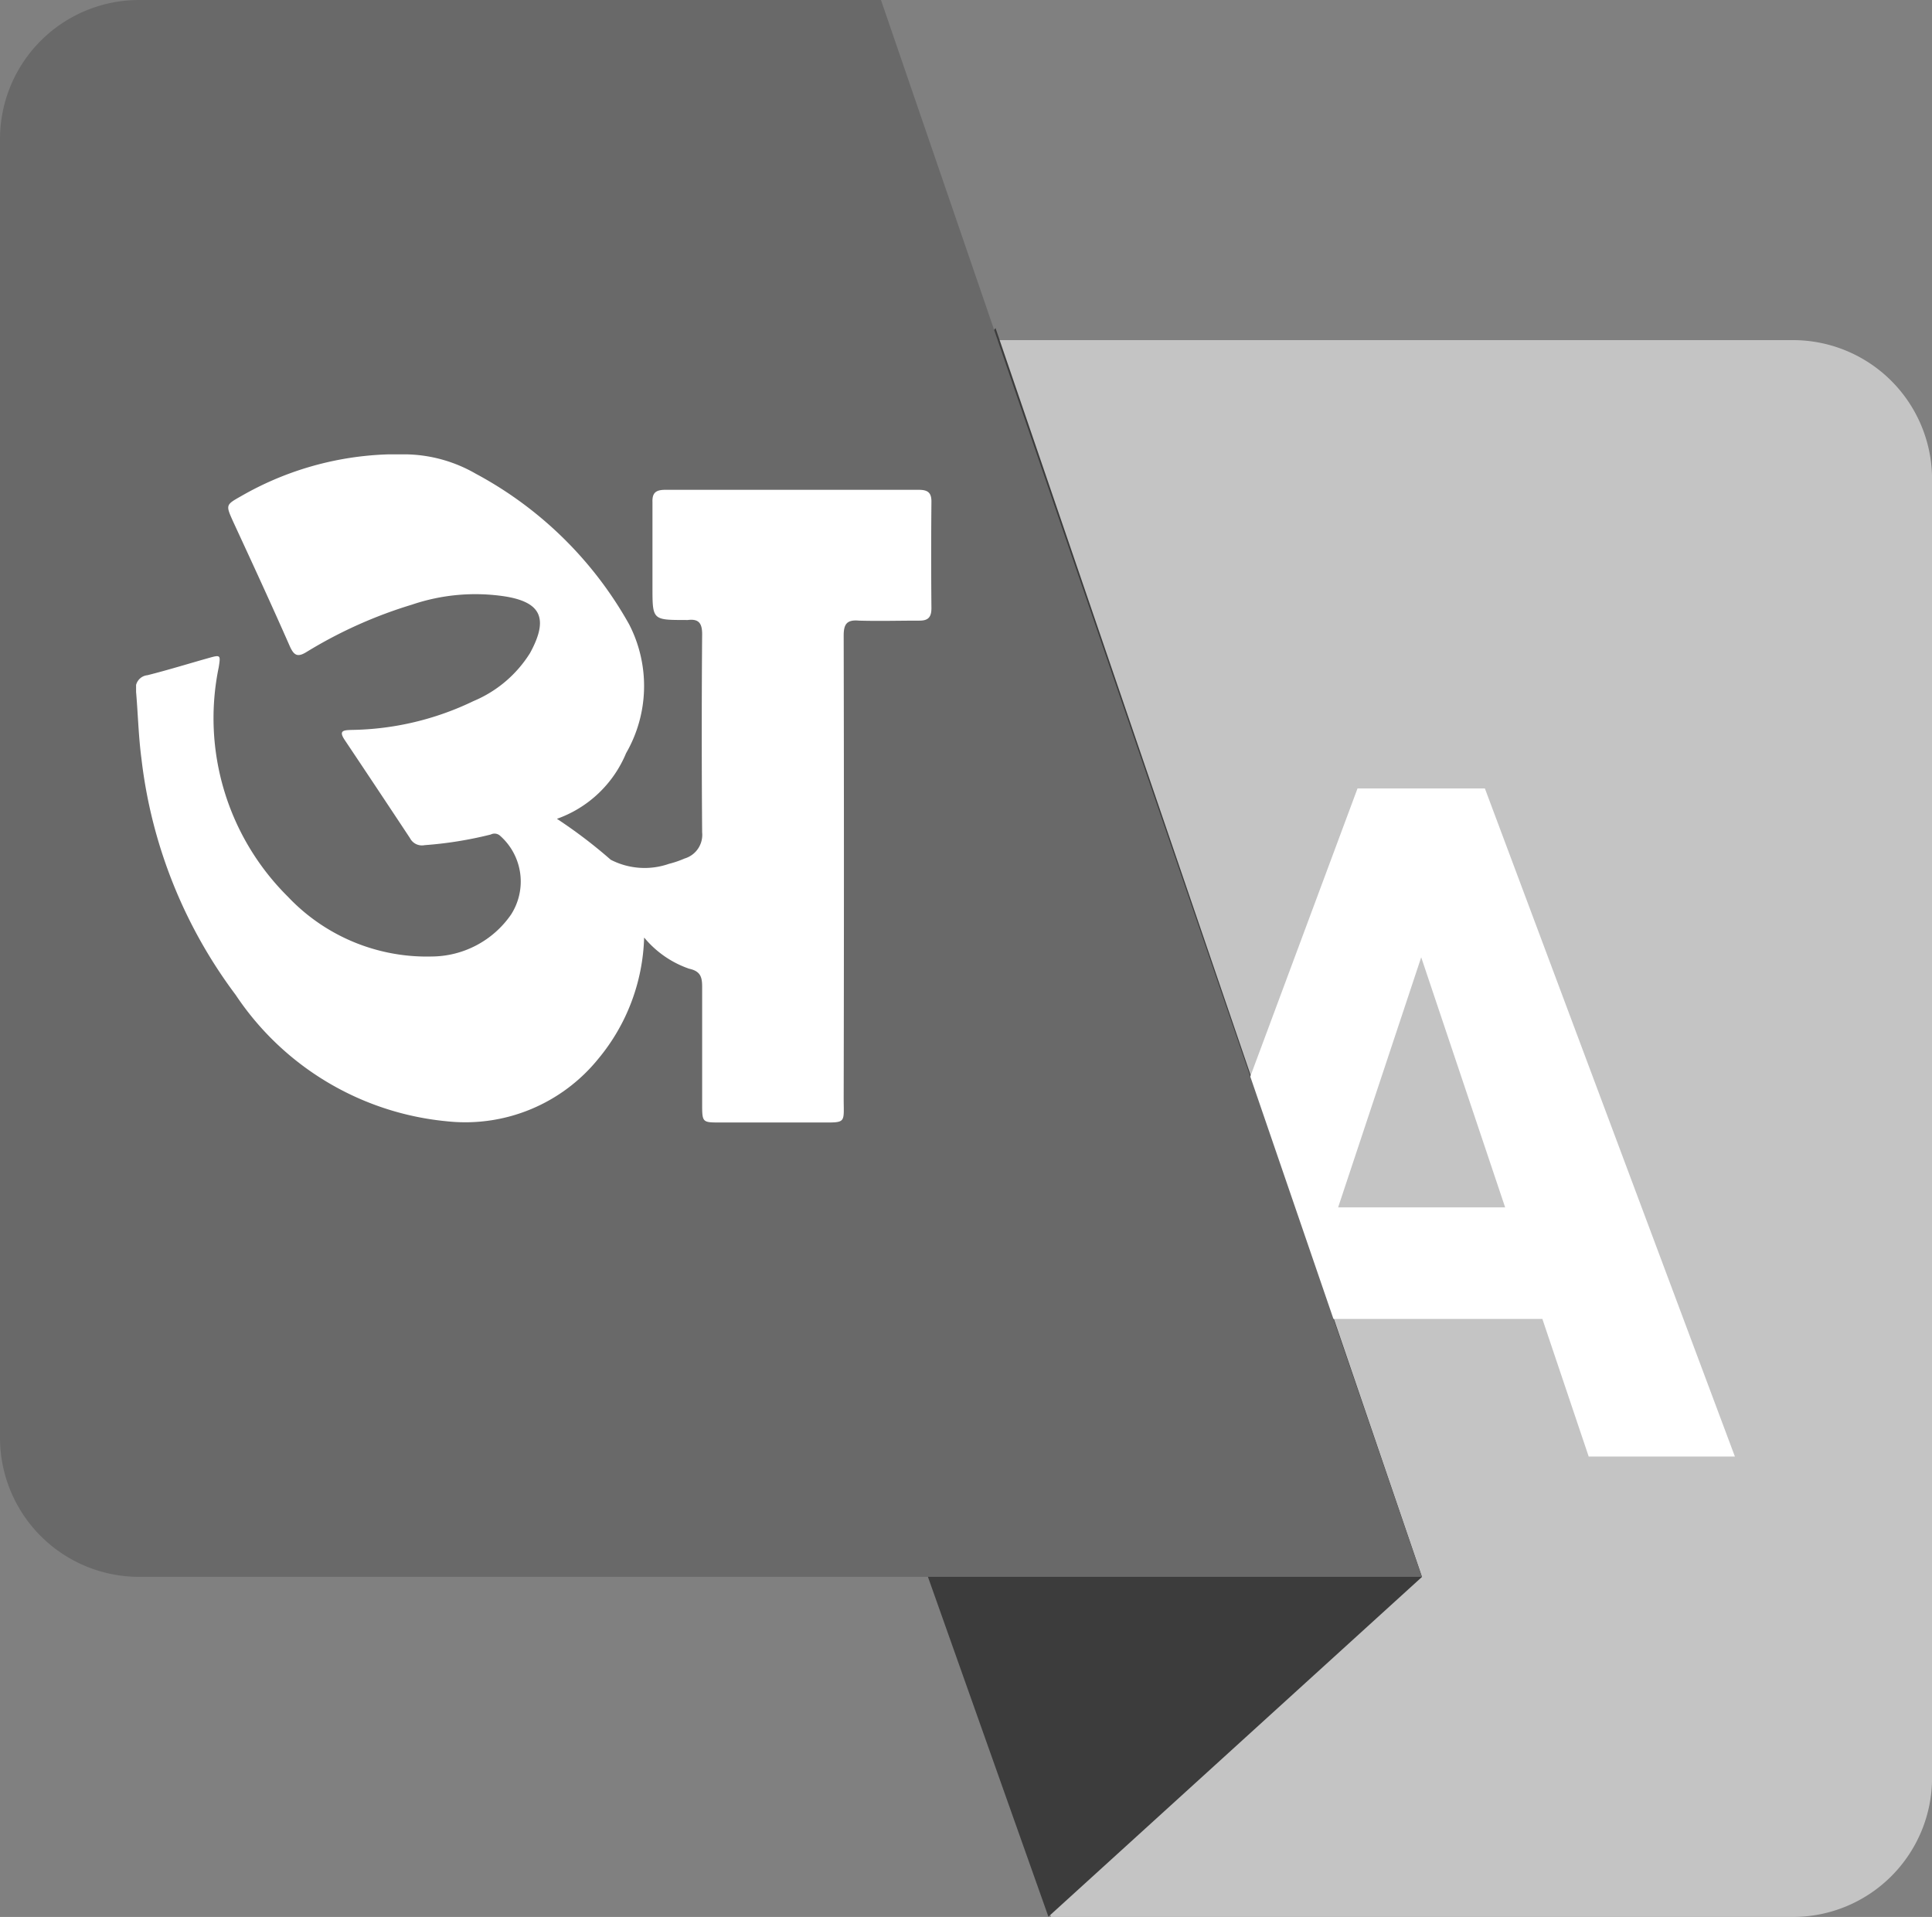 <svg xmlns="http://www.w3.org/2000/svg" xmlns:xlink="http://www.w3.org/1999/xlink" width="27.301" height="27.082" viewBox="0 0 27.301 27.082">
  <rect x="0" y="0" width="27.301" height="27.082" fill="#808080" stroke="none"/>
  <defs>
    <clipPath id="clip-path">
      <rect id="Rectangle_44009" data-name="Rectangle 44009" width="11.239" height="9.439" fill="#fff"/>
    </clipPath>
  </defs>
  <g id="translator_icon" transform="translate(-7845 -291)">
    <path id="Path_69829" data-name="Path 69829" d="M18.128,22.277H7.644L0,0H18.128a1.966,1.966,0,0,1,1.966,1.966V20.312A1.966,1.966,0,0,1,18.128,22.277Z" transform="translate(7852.208 295.805)" fill="#c4c4c4"/>
    <path id="Path_69830" data-name="Path 69830" d="M7897.458,329.87l-5.279,4.8-5.771-16.275,5.024-6.168Z" transform="translate(-32.364 -16.592)" fill="#3c3c3c"/>
    <path id="Path_69831" data-name="Path 69831" d="M6.386-46.537H2.976l-.648,1.945H.26l3.514-9.439h1.8l3.533,9.439H7.041ZM3.5-48.113h2.36L4.674-51.646Z" transform="translate(7860.409 356.17)" fill="#fff"/>
    <path id="Path_69828" data-name="Path 69828" d="M1.966,0H12.449l7.644,22.277H1.966A1.966,1.966,0,0,1,0,20.312V1.966A1.966,1.966,0,0,1,1.966,0Z" transform="translate(7845 291)" fill="#696969"/>
    <g id="Group_16836" data-name="Group 16836" transform="translate(7846.923 297.419)">
      <g id="Group_16835" data-name="Group 16835" clip-path="url(#clip-path)">
        <path id="Path_69832" data-name="Path 69832" d="M7.18,6.828a2.8,2.8,0,0,1-.648,1.711,2.418,2.418,0,0,1-2.14.882A4.044,4.044,0,0,1,1.408,7.635,6.877,6.877,0,0,1,.077,4.3C.035,3.986.028,3.664,0,3.343a.184.184,0,0,1,.162-.224c.29-.073.577-.162.865-.243.169-.048.169-.042.142.13A3.552,3.552,0,0,0,2.148,6.25a2.7,2.7,0,0,0,2.032.843A1.372,1.372,0,0,0,5.3,6.5a.863.863,0,0,0-.151-1.109.118.118,0,0,0-.137-.021,5.484,5.484,0,0,1-.934.15.19.19,0,0,1-.207-.1q-.459-.694-.922-1.386c-.092-.137-.011-.138.1-.142a4.087,4.087,0,0,0,1.719-.407,1.728,1.728,0,0,0,.8-.679c.27-.494.149-.719-.353-.8A2.787,2.787,0,0,0,3.9,2.122a6.4,6.4,0,0,0-1.484.665c-.13.082-.183.058-.244-.08-.259-.589-.529-1.173-.8-1.759C1.267.714,1.266.713,1.484.59A4.433,4.433,0,0,1,3.86,0,2.038,2.038,0,0,1,4.8.272,5.407,5.407,0,0,1,6.968,2.4a1.9,1.9,0,0,1-.043,1.821,1.657,1.657,0,0,1-.977.927,6.944,6.944,0,0,1,.76.578,1.044,1.044,0,0,0,.823.058,1.387,1.387,0,0,0,.22-.075A.349.349,0,0,0,8,5.339q-.011-1.4,0-2.8c0-.152-.047-.219-.2-.2a.252.252,0,0,1-.033,0c-.469,0-.469,0-.469-.464,0-.4,0-.8,0-1.2C7.293.543,7.344.5,7.48.5Q9.27.5,11.061.5c.125,0,.181.037.179.171q-.007.749,0,1.5c0,.129-.046.179-.175.177-.283,0-.567.008-.849,0C10.042,2.332,10,2.4,10,2.56q.007,3.264,0,6.528c0,.372.046.35-.348.35h-1.4C8,9.438,8,9.438,8,9.167c0-.55,0-1.1,0-1.649,0-.142-.029-.219-.186-.253a1.428,1.428,0,0,1-.631-.437" transform="translate(-0.001 0.001)" fill="#fff"/>
      </g>
    </g>
  </g>
</svg>
